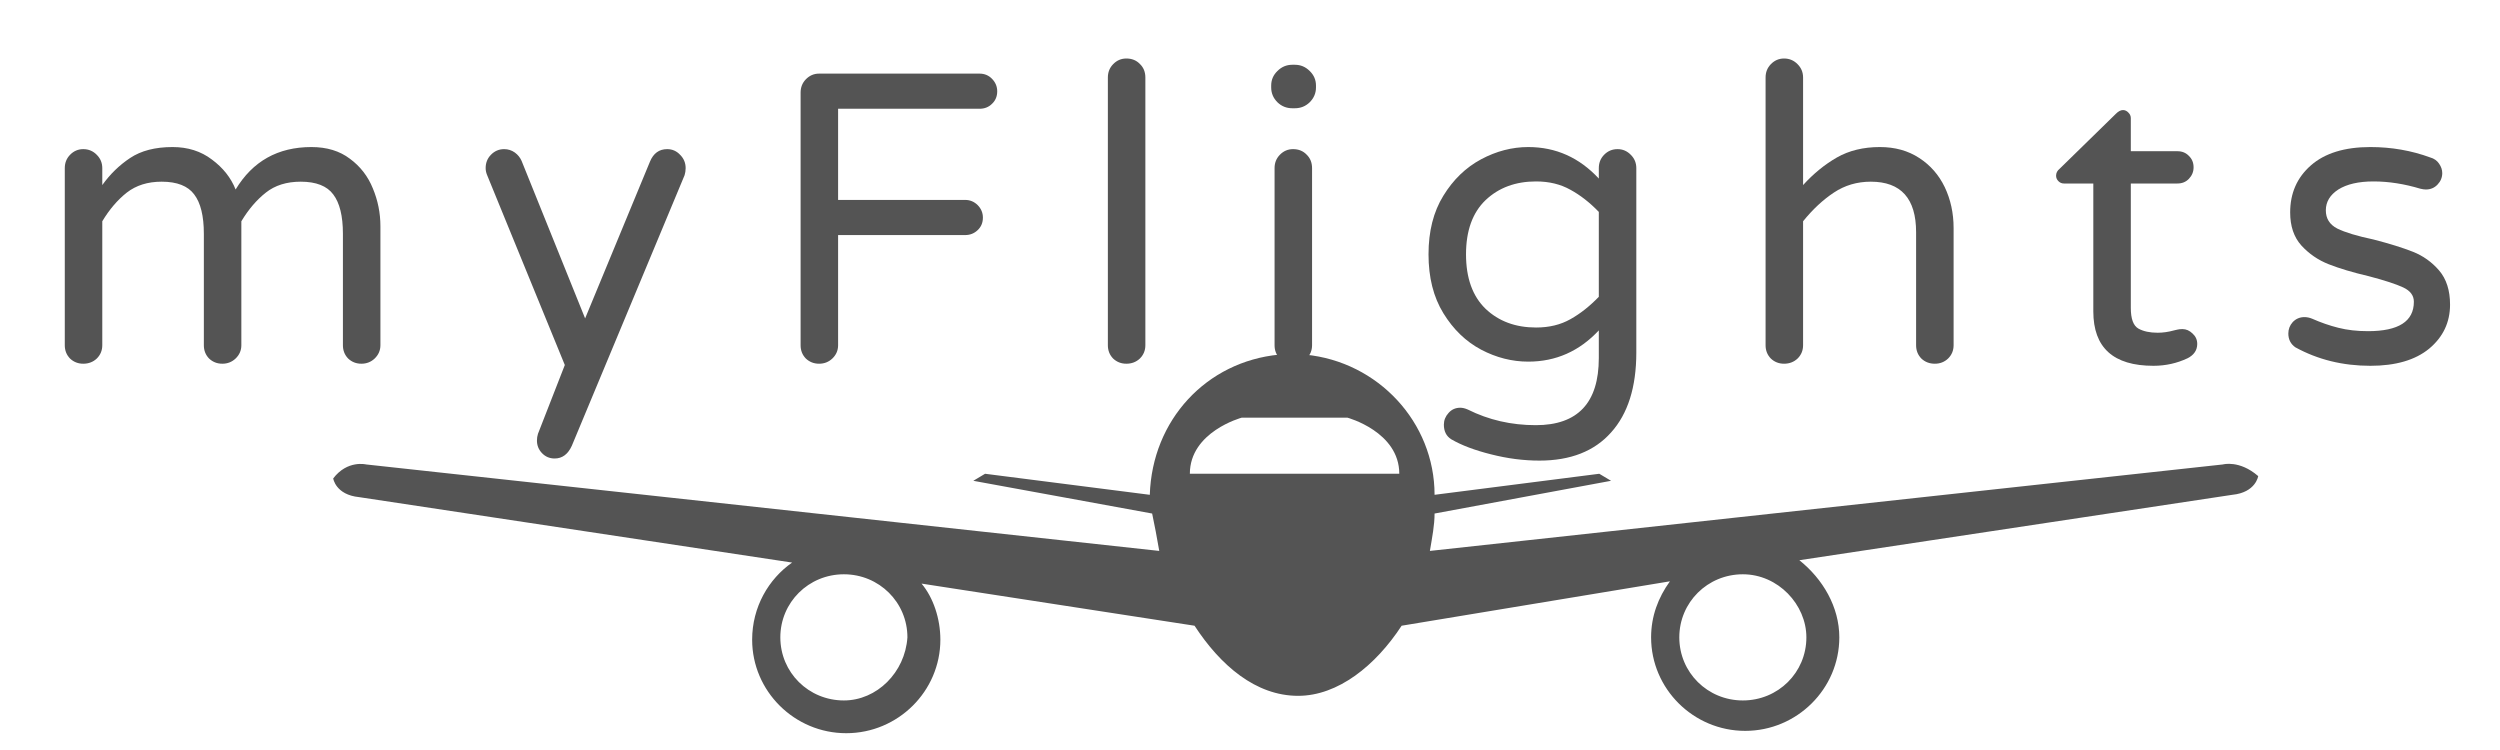 <svg xmlns="http://www.w3.org/2000/svg" xmlns:xlink="http://www.w3.org/1999/xlink" width="200" zoomAndPan="magnify" viewBox="0 0 150 45" height="60" preserveAspectRatio="xMidYMid meet" version="1.0"><defs><g><g id="id1"/></g><clipPath id="id2"><path d="M 19.992 14.855 L 135.492 14.855 L 135.492 44 L 19.992 44 Z M 19.992 14.855 " clip-rule="nonzero"/></clipPath></defs><g fill="rgb(32.939%, 32.939%, 32.939%)" fill-opacity="1"><g transform="translate(1.934, 21.698)"><g><path d="M 3.062 0.125 C 2.75 0.125 2.484 0.02 2.266 -0.188 C 2.055 -0.406 1.953 -0.672 1.953 -0.984 L 1.953 -11.609 C 1.953 -11.922 2.055 -12.188 2.266 -12.406 C 2.484 -12.633 2.75 -12.75 3.062 -12.75 C 3.383 -12.75 3.656 -12.633 3.875 -12.406 C 4.094 -12.188 4.203 -11.922 4.203 -11.609 L 4.203 -10.594 C 4.672 -11.25 5.227 -11.789 5.875 -12.219 C 6.531 -12.656 7.379 -12.875 8.422 -12.875 C 9.336 -12.875 10.125 -12.625 10.781 -12.125 C 11.445 -11.633 11.922 -11.035 12.203 -10.328 C 13.223 -12.023 14.738 -12.875 16.75 -12.875 C 17.676 -12.875 18.445 -12.641 19.062 -12.172 C 19.688 -11.711 20.145 -11.117 20.438 -10.391 C 20.738 -9.672 20.891 -8.914 20.891 -8.125 L 20.891 -0.984 C 20.891 -0.672 20.773 -0.406 20.547 -0.188 C 20.328 0.02 20.062 0.125 19.75 0.125 C 19.438 0.125 19.172 0.02 18.953 -0.188 C 18.742 -0.406 18.641 -0.672 18.641 -0.984 L 18.641 -7.672 C 18.641 -8.742 18.445 -9.531 18.062 -10.031 C 17.688 -10.539 17.035 -10.797 16.109 -10.797 C 15.266 -10.797 14.566 -10.578 14.016 -10.141 C 13.461 -9.703 12.973 -9.129 12.547 -8.422 L 12.547 -0.984 C 12.547 -0.672 12.43 -0.406 12.203 -0.188 C 11.984 0.02 11.719 0.125 11.406 0.125 C 11.094 0.125 10.828 0.02 10.609 -0.188 C 10.398 -0.406 10.297 -0.672 10.297 -0.984 L 10.297 -7.672 C 10.297 -8.742 10.102 -9.531 9.719 -10.031 C 9.344 -10.539 8.691 -10.797 7.766 -10.797 C 6.93 -10.797 6.234 -10.578 5.672 -10.141 C 5.117 -9.703 4.629 -9.129 4.203 -8.422 L 4.203 -0.984 C 4.203 -0.672 4.094 -0.406 3.875 -0.188 C 3.656 0.02 3.383 0.125 3.062 0.125 Z M 3.062 0.125 "/></g></g></g><g fill="rgb(32.939%, 32.939%, 32.939%)" fill-opacity="1"><g transform="translate(28.498, 21.698)"><g><path d="M 4.781 5.812 C 4.477 5.812 4.223 5.703 4.016 5.484 C 3.816 5.273 3.719 5.023 3.719 4.734 C 3.719 4.598 3.738 4.461 3.781 4.328 L 5.391 0.203 L 0.75 -11.141 C 0.676 -11.305 0.641 -11.461 0.641 -11.609 C 0.641 -11.922 0.742 -12.188 0.953 -12.406 C 1.172 -12.633 1.438 -12.75 1.75 -12.75 C 1.988 -12.75 2.203 -12.68 2.391 -12.547 C 2.578 -12.41 2.711 -12.242 2.797 -12.047 L 6.609 -2.594 L 10.5 -12 C 10.707 -12.5 11.051 -12.75 11.531 -12.75 C 11.844 -12.75 12.102 -12.633 12.312 -12.406 C 12.531 -12.188 12.641 -11.922 12.641 -11.609 C 12.641 -11.461 12.617 -11.32 12.578 -11.188 L 5.812 5.047 C 5.582 5.555 5.238 5.812 4.781 5.812 Z M 4.781 5.812 "/></g></g></g><g fill="rgb(32.939%, 32.939%, 32.939%)" fill-opacity="1"><g transform="translate(45.63, 21.698)"><g><path d="M 3.516 0.125 C 3.203 0.125 2.938 0.02 2.719 -0.188 C 2.508 -0.406 2.406 -0.672 2.406 -0.984 L 2.406 -16.141 C 2.406 -16.453 2.508 -16.719 2.719 -16.938 C 2.938 -17.164 3.203 -17.281 3.516 -17.281 L 13.141 -17.281 C 13.441 -17.281 13.691 -17.176 13.891 -16.969 C 14.098 -16.758 14.203 -16.508 14.203 -16.219 C 14.203 -15.914 14.098 -15.664 13.891 -15.469 C 13.691 -15.27 13.441 -15.172 13.141 -15.172 L 4.656 -15.172 L 4.656 -9.703 L 12.281 -9.703 C 12.57 -9.703 12.82 -9.598 13.031 -9.391 C 13.238 -9.18 13.344 -8.93 13.344 -8.641 C 13.344 -8.336 13.238 -8.086 13.031 -7.891 C 12.82 -7.691 12.57 -7.594 12.281 -7.594 L 4.656 -7.594 L 4.656 -0.984 C 4.656 -0.672 4.539 -0.406 4.312 -0.188 C 4.094 0.02 3.828 0.125 3.516 0.125 Z M 3.516 0.125 "/></g></g></g><g fill="rgb(32.939%, 32.939%, 32.939%)" fill-opacity="1"><g transform="translate(64.519, 21.698)"><g><path d="M 3.062 0.125 C 2.75 0.125 2.484 0.02 2.266 -0.188 C 2.055 -0.406 1.953 -0.672 1.953 -0.984 L 1.953 -17.047 C 1.953 -17.359 2.055 -17.625 2.266 -17.844 C 2.484 -18.07 2.75 -18.188 3.062 -18.188 C 3.395 -18.188 3.664 -18.078 3.875 -17.859 C 4.094 -17.648 4.203 -17.379 4.203 -17.047 L 4.203 -0.984 C 4.203 -0.672 4.094 -0.406 3.875 -0.188 C 3.656 0.02 3.383 0.125 3.062 0.125 Z M 3.062 0.125 "/></g></g></g><g fill="rgb(32.939%, 32.939%, 32.939%)" fill-opacity="1"><g transform="translate(74.521, 21.698)"><g><path d="M 3.016 -15.203 C 2.672 -15.203 2.375 -15.32 2.125 -15.562 C 1.875 -15.812 1.75 -16.109 1.75 -16.453 L 1.75 -16.562 C 1.75 -16.906 1.875 -17.195 2.125 -17.438 C 2.375 -17.688 2.672 -17.812 3.016 -17.812 L 3.172 -17.812 C 3.516 -17.812 3.812 -17.688 4.062 -17.438 C 4.312 -17.195 4.438 -16.906 4.438 -16.562 L 4.438 -16.453 C 4.438 -16.109 4.312 -15.812 4.062 -15.562 C 3.812 -15.32 3.516 -15.203 3.172 -15.203 Z M 3.062 0.125 C 2.75 0.125 2.484 0.02 2.266 -0.188 C 2.055 -0.406 1.953 -0.672 1.953 -0.984 L 1.953 -11.609 C 1.953 -11.922 2.055 -12.188 2.266 -12.406 C 2.484 -12.633 2.75 -12.75 3.062 -12.75 C 3.395 -12.75 3.664 -12.641 3.875 -12.422 C 4.094 -12.211 4.203 -11.941 4.203 -11.609 L 4.203 -0.984 C 4.203 -0.672 4.094 -0.406 3.875 -0.188 C 3.656 0.02 3.383 0.125 3.062 0.125 Z M 3.062 0.125 "/></g></g></g><g fill="rgb(32.939%, 32.939%, 32.939%)" fill-opacity="1"><g transform="translate(84.523, 21.698)"><g><path d="M 7.844 5.938 C 6.883 5.938 5.914 5.812 4.938 5.562 C 3.969 5.32 3.172 5.02 2.547 4.656 C 2.254 4.469 2.109 4.176 2.109 3.781 C 2.109 3.52 2.203 3.285 2.391 3.078 C 2.578 2.867 2.812 2.766 3.094 2.766 C 3.227 2.766 3.379 2.801 3.547 2.875 C 4.797 3.5 6.156 3.812 7.625 3.812 C 10.145 3.812 11.406 2.469 11.406 -0.219 L 11.406 -1.875 C 10.238 -0.625 8.828 0 7.172 0 C 6.203 0 5.258 -0.238 4.344 -0.719 C 3.426 -1.207 2.672 -1.938 2.078 -2.906 C 1.484 -3.875 1.188 -5.051 1.188 -6.438 C 1.188 -7.82 1.484 -8.992 2.078 -9.953 C 2.672 -10.922 3.426 -11.648 4.344 -12.141 C 5.258 -12.629 6.203 -12.875 7.172 -12.875 C 8.828 -12.875 10.238 -12.242 11.406 -10.984 L 11.406 -11.609 C 11.406 -11.922 11.508 -12.188 11.719 -12.406 C 11.938 -12.633 12.207 -12.75 12.531 -12.75 C 12.844 -12.75 13.109 -12.633 13.328 -12.406 C 13.547 -12.188 13.656 -11.922 13.656 -11.609 L 13.656 -0.547 C 13.656 1.535 13.148 3.133 12.141 4.25 C 11.141 5.375 9.707 5.938 7.844 5.938 Z M 7.641 -2.047 C 8.422 -2.047 9.109 -2.211 9.703 -2.547 C 10.297 -2.879 10.863 -3.328 11.406 -3.891 L 11.406 -8.984 C 10.863 -9.547 10.297 -9.988 9.703 -10.312 C 9.109 -10.645 8.422 -10.812 7.641 -10.812 C 6.41 -10.812 5.398 -10.438 4.609 -9.688 C 3.828 -8.938 3.438 -7.852 3.438 -6.438 C 3.438 -5.02 3.828 -3.93 4.609 -3.172 C 5.398 -2.422 6.41 -2.047 7.641 -2.047 Z M 7.641 -2.047 "/></g></g></g><g fill="rgb(32.939%, 32.939%, 32.939%)" fill-opacity="1"><g transform="translate(103.982, 21.698)"><g><path d="M 3.062 0.125 C 2.75 0.125 2.484 0.02 2.266 -0.188 C 2.055 -0.406 1.953 -0.672 1.953 -0.984 L 1.953 -17.047 C 1.953 -17.359 2.055 -17.625 2.266 -17.844 C 2.484 -18.07 2.75 -18.188 3.062 -18.188 C 3.383 -18.188 3.656 -18.07 3.875 -17.844 C 4.094 -17.625 4.203 -17.359 4.203 -17.047 L 4.203 -10.594 C 4.828 -11.281 5.504 -11.832 6.234 -12.25 C 6.961 -12.664 7.82 -12.875 8.812 -12.875 C 9.719 -12.875 10.504 -12.656 11.172 -12.219 C 11.836 -11.789 12.348 -11.207 12.703 -10.469 C 13.055 -9.727 13.234 -8.91 13.234 -8.016 L 13.234 -0.984 C 13.234 -0.672 13.125 -0.406 12.906 -0.188 C 12.688 0.02 12.422 0.125 12.109 0.125 C 11.785 0.125 11.516 0.02 11.297 -0.188 C 11.086 -0.406 10.984 -0.672 10.984 -0.984 L 10.984 -7.766 C 10.984 -9.785 10.078 -10.797 8.266 -10.797 C 7.441 -10.797 6.703 -10.578 6.047 -10.141 C 5.398 -9.711 4.785 -9.141 4.203 -8.422 L 4.203 -0.984 C 4.203 -0.672 4.094 -0.406 3.875 -0.188 C 3.656 0.02 3.383 0.125 3.062 0.125 Z M 3.062 0.125 "/></g></g></g><g fill="rgb(32.939%, 32.939%, 32.939%)" fill-opacity="1"><g transform="translate(122.896, 21.698)"><g><path d="M 6.312 0.25 C 3.906 0.25 2.703 -0.836 2.703 -3.016 L 2.703 -10.688 L 0.938 -10.688 C 0.812 -10.688 0.703 -10.734 0.609 -10.828 C 0.516 -10.922 0.469 -11.031 0.469 -11.156 C 0.469 -11.32 0.539 -11.461 0.688 -11.578 L 4.062 -14.875 C 4.207 -15.02 4.348 -15.094 4.484 -15.094 C 4.609 -15.094 4.719 -15.039 4.812 -14.938 C 4.906 -14.844 4.953 -14.734 4.953 -14.609 L 4.953 -12.625 L 7.75 -12.625 C 8.031 -12.625 8.258 -12.531 8.438 -12.344 C 8.625 -12.164 8.719 -11.938 8.719 -11.656 C 8.719 -11.395 8.625 -11.164 8.438 -10.969 C 8.258 -10.781 8.031 -10.688 7.75 -10.688 L 4.953 -10.688 L 4.953 -3.219 C 4.953 -2.57 5.102 -2.16 5.406 -1.984 C 5.707 -1.816 6.094 -1.734 6.562 -1.734 C 6.883 -1.734 7.211 -1.781 7.547 -1.875 C 7.609 -1.895 7.676 -1.91 7.75 -1.922 C 7.832 -1.941 7.93 -1.953 8.047 -1.953 C 8.273 -1.953 8.477 -1.863 8.656 -1.688 C 8.844 -1.52 8.938 -1.312 8.938 -1.062 C 8.938 -0.688 8.742 -0.398 8.359 -0.203 C 7.723 0.098 7.039 0.25 6.312 0.25 Z M 6.312 0.25 "/></g></g></g><g fill="rgb(32.939%, 32.939%, 32.939%)" fill-opacity="1"><g transform="translate(136.191, 21.698)"><g><path d="M 6.031 0.25 C 4.383 0.25 2.883 -0.117 1.531 -0.859 C 1.25 -1.055 1.109 -1.332 1.109 -1.688 C 1.109 -1.945 1.195 -2.176 1.375 -2.375 C 1.562 -2.57 1.797 -2.672 2.078 -2.672 C 2.223 -2.672 2.375 -2.641 2.531 -2.578 C 3.051 -2.348 3.578 -2.164 4.109 -2.031 C 4.641 -1.895 5.234 -1.828 5.891 -1.828 C 7.723 -1.828 8.641 -2.414 8.641 -3.594 C 8.641 -3.969 8.426 -4.254 8 -4.453 C 7.582 -4.648 6.895 -4.875 5.938 -5.125 C 4.969 -5.352 4.164 -5.594 3.531 -5.844 C 2.895 -6.094 2.348 -6.469 1.891 -6.969 C 1.441 -7.469 1.219 -8.129 1.219 -8.953 C 1.219 -10.109 1.633 -11.051 2.469 -11.781 C 3.301 -12.508 4.488 -12.875 6.031 -12.875 C 7.301 -12.875 8.5 -12.664 9.625 -12.25 C 9.852 -12.188 10.031 -12.062 10.156 -11.875 C 10.281 -11.695 10.344 -11.508 10.344 -11.312 C 10.344 -11.051 10.25 -10.82 10.062 -10.625 C 9.875 -10.426 9.641 -10.328 9.359 -10.328 C 9.273 -10.328 9.164 -10.344 9.031 -10.375 C 8.07 -10.664 7.133 -10.812 6.219 -10.812 C 5.32 -10.812 4.617 -10.648 4.109 -10.328 C 3.609 -10.004 3.359 -9.586 3.359 -9.078 C 3.359 -8.586 3.586 -8.223 4.047 -7.984 C 4.516 -7.754 5.238 -7.535 6.219 -7.328 C 7.188 -7.078 7.973 -6.832 8.578 -6.594 C 9.191 -6.352 9.719 -5.977 10.156 -5.469 C 10.594 -4.957 10.812 -4.273 10.812 -3.422 C 10.812 -2.359 10.395 -1.477 9.562 -0.781 C 8.727 -0.094 7.551 0.25 6.031 0.25 Z M 6.031 0.25 "/></g></g></g><g clip-path="url(#id2)"><path fill="rgb(32.939%, 32.939%, 32.939%)" d="M 133.375 27.867 L 85.793 33.055 C 85.934 32.215 86.074 31.512 86.074 30.812 L 96.664 28.848 L 95.957 28.426 L 86.074 29.688 C 86.074 25.344 82.688 21.695 78.309 21.277 L 77.602 14.965 L 76.754 21.277 C 72.379 21.695 69.129 25.203 68.988 29.688 L 59.105 28.426 L 58.398 28.848 L 69.129 30.812 C 69.273 31.512 69.414 32.215 69.555 33.055 L 21.969 27.867 C 21.969 27.867 20.84 27.586 19.992 28.707 C 19.992 28.707 20.137 29.688 21.547 29.828 L 47.527 33.754 C 46.117 34.738 45.129 36.418 45.129 38.383 C 45.129 41.469 47.668 43.992 50.773 43.992 C 53.883 43.992 56.422 41.469 56.422 38.383 C 56.422 37.121 56 35.859 55.293 35.016 L 71.672 37.543 C 73.227 39.926 75.344 41.75 77.887 41.75 C 80.285 41.75 82.543 39.926 84.098 37.543 L 100.195 34.879 C 99.488 35.859 99.066 36.98 99.066 38.242 C 99.066 41.328 101.605 43.852 104.711 43.852 C 107.82 43.852 110.359 41.328 110.359 38.242 C 110.359 36.418 109.371 34.738 107.961 33.613 L 133.941 29.688 C 135.352 29.547 135.492 28.566 135.492 28.566 C 134.363 27.586 133.375 27.867 133.375 27.867 Z M 50.633 42.027 C 48.516 42.027 46.82 40.348 46.82 38.242 C 46.82 36.141 48.516 34.457 50.633 34.457 C 52.75 34.457 54.445 36.141 54.445 38.242 C 54.305 40.348 52.609 42.027 50.633 42.027 Z M 77.887 28.426 L 71.391 28.426 C 71.391 25.902 74.496 25.062 74.496 25.062 L 80.852 25.062 C 80.852 25.062 83.957 25.902 83.957 28.426 Z M 108.383 38.242 C 108.383 40.348 106.691 42.027 104.57 42.027 C 102.453 42.027 100.758 40.348 100.758 38.242 C 100.758 36.141 102.453 34.457 104.57 34.457 C 106.691 34.457 108.383 36.281 108.383 38.242 Z M 108.383 38.242 " fill-opacity="1" fill-rule="nonzero"/></g></svg>